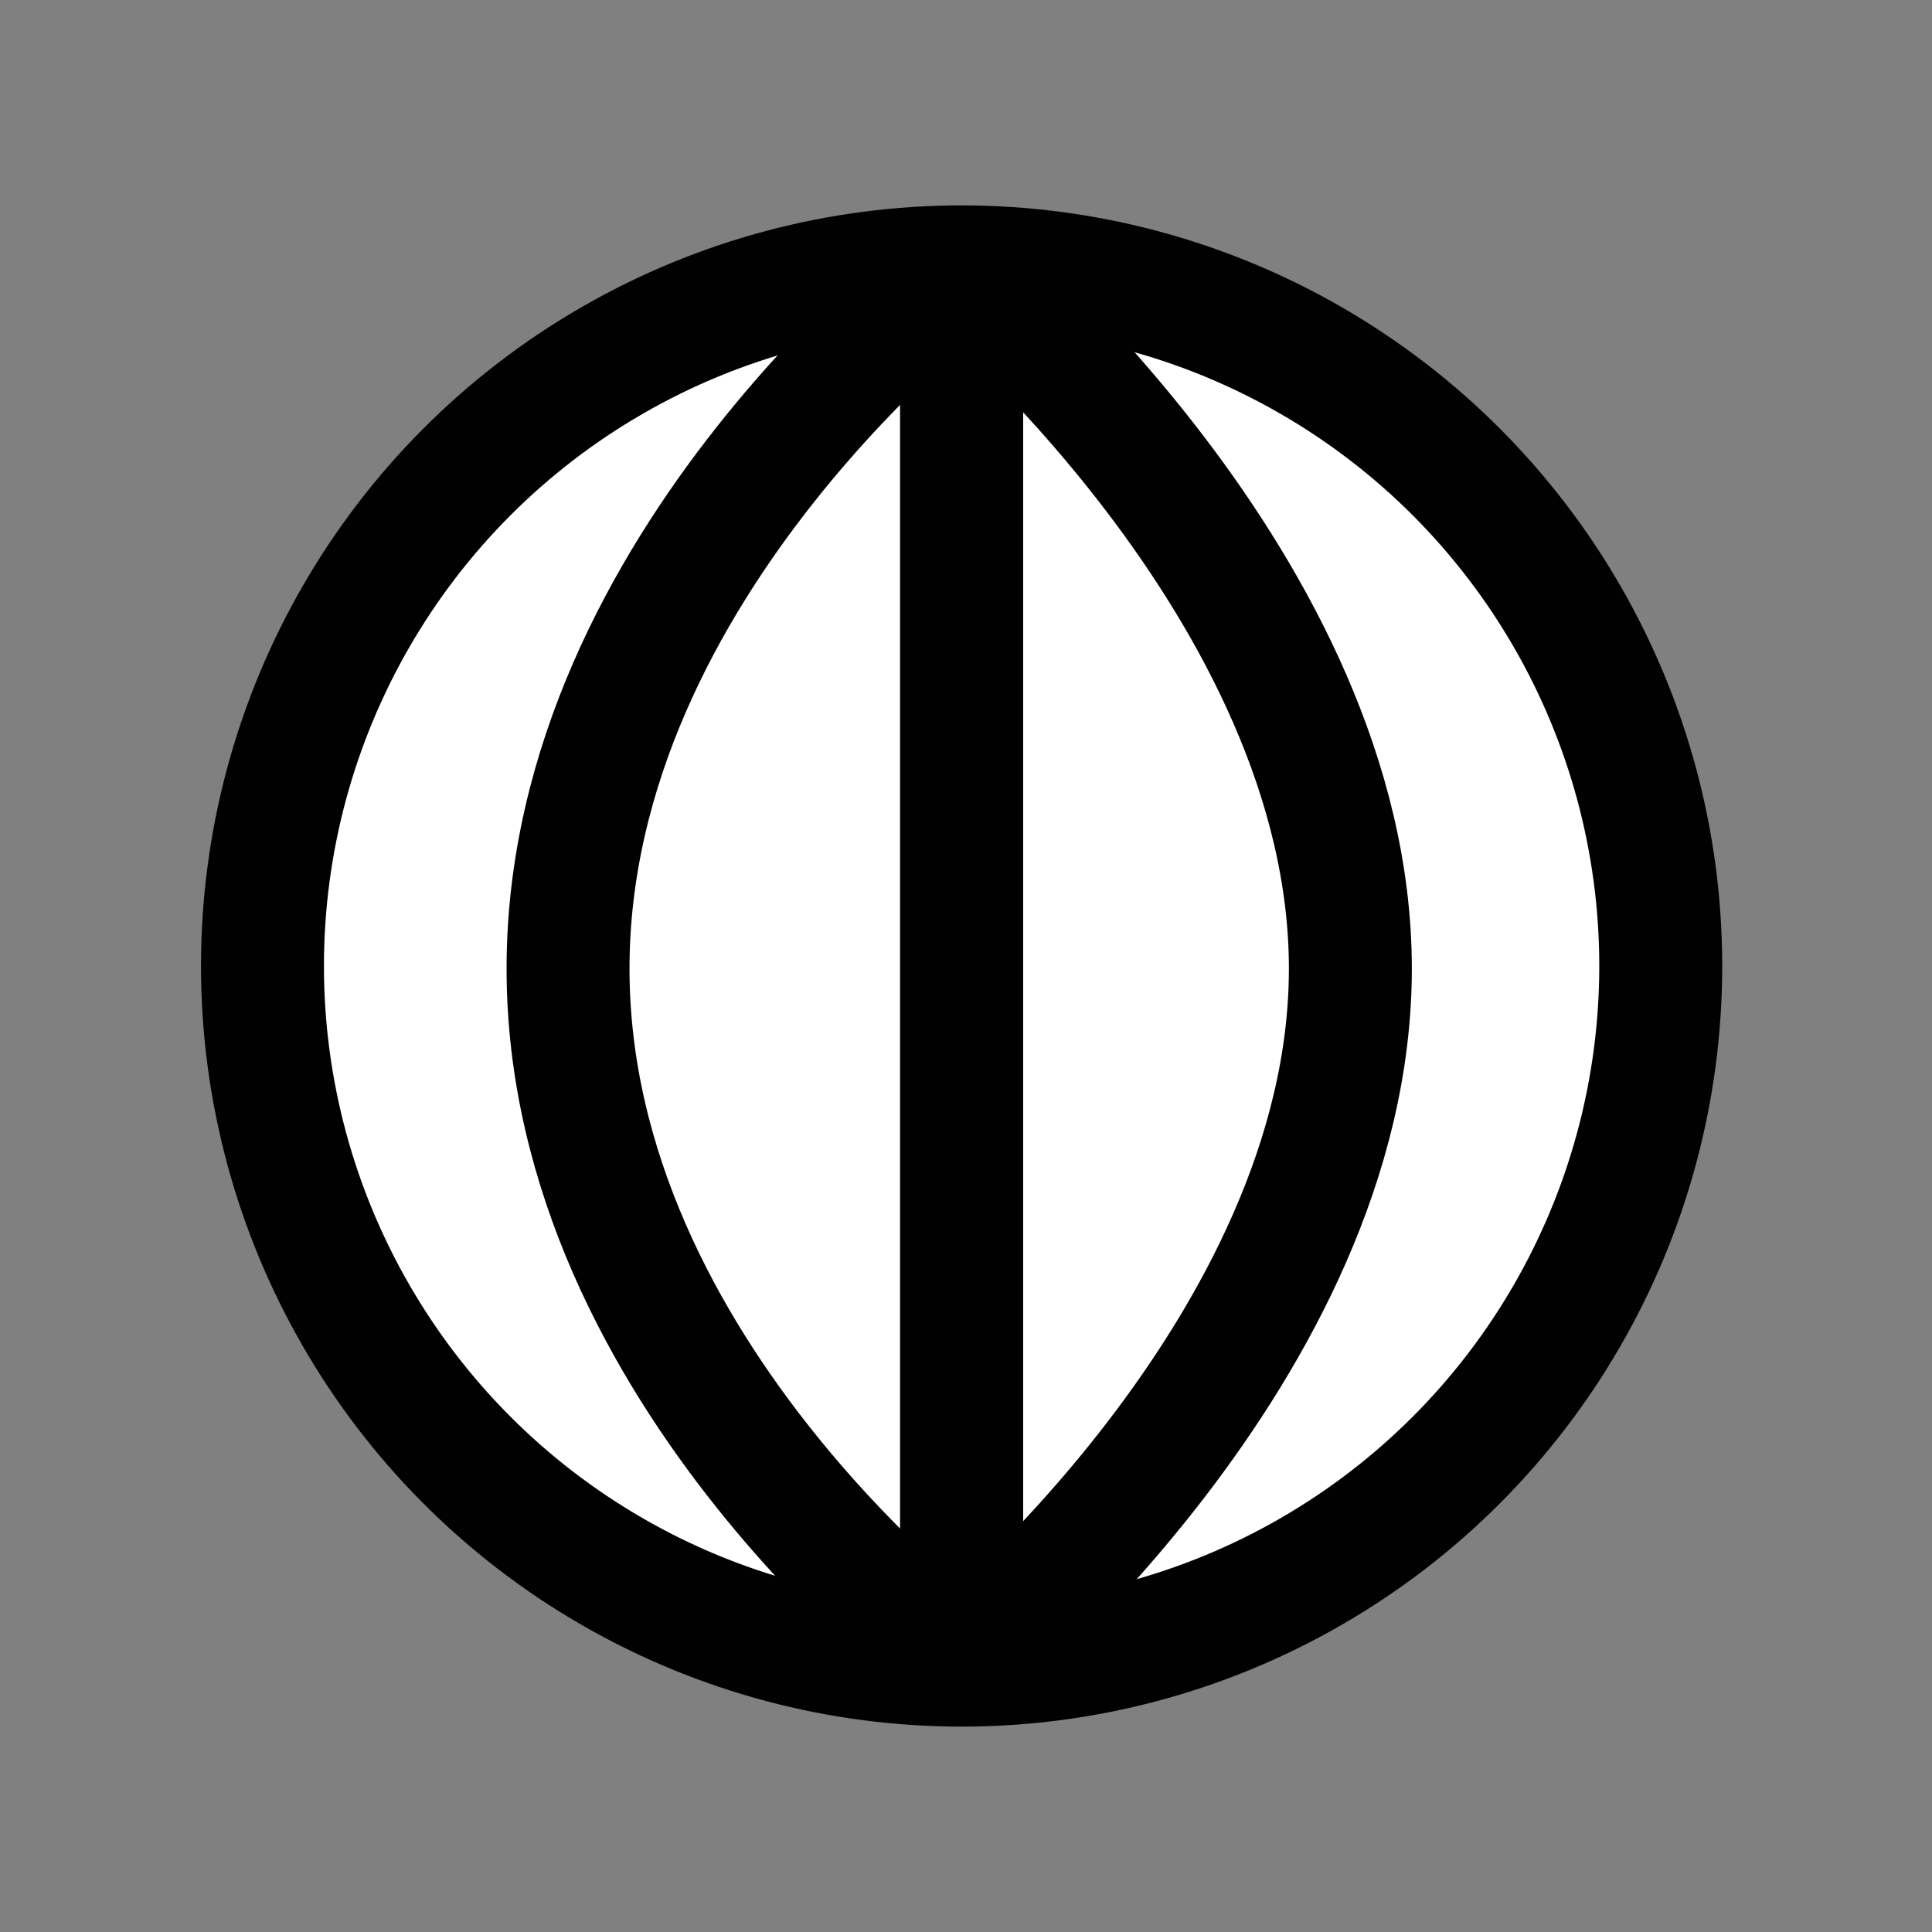 <?xml version="1.0" ?><!DOCTYPE svg  PUBLIC '-//W3C//DTD SVG 1.1//EN'  'http://www.w3.org/Graphics/SVG/1.1/DTD/svg11.dtd'><svg enable-background="new 0 0 55 55" height="55px" version="1.1" viewBox="0 0 55 55" width="55px" x="0px" xml:space="preserve" xmlns="http://www.w3.org/2000/svg" xmlns:xlink="http://www.w3.org/1999/xlink" y="0px"><rect x="0" y="0" width="55" height="55" fill="#808080" stroke="none"/><g display="block" id="activity-browse">
	<circle cx="27.375" cy="27.5" display="inline" fill="#FFFFFF" r="19.903" stroke="#010101" stroke-width="3.5"/>
	<g display="inline">
		<path d="M27.376,7.598c0,0-11.205,8.394-11.205,19.976    c0,11.583,11.205,19.829,11.205,19.829" fill="#FFFFFF" stroke="#010101" stroke-width="3.5"/>
		<path d="M27.376,7.598c0,0,11.066,9.141,11.066,19.976    c0,10.839-11.066,19.829-11.066,19.829" fill="#FFFFFF" stroke="#010101" stroke-width="3.5"/>
		<line fill="#FFFFFF" stroke="#010101" stroke-width="3.5" x1="27.376" x2="27.376" y1="7.598" y2="47.402"/>
		<line fill="#FFFFFF" stroke="#010101" stroke-width="3.5" x1="27.376" x2="27.376" y1="7.598" y2="47.402"/>
	</g>
</g></svg>

